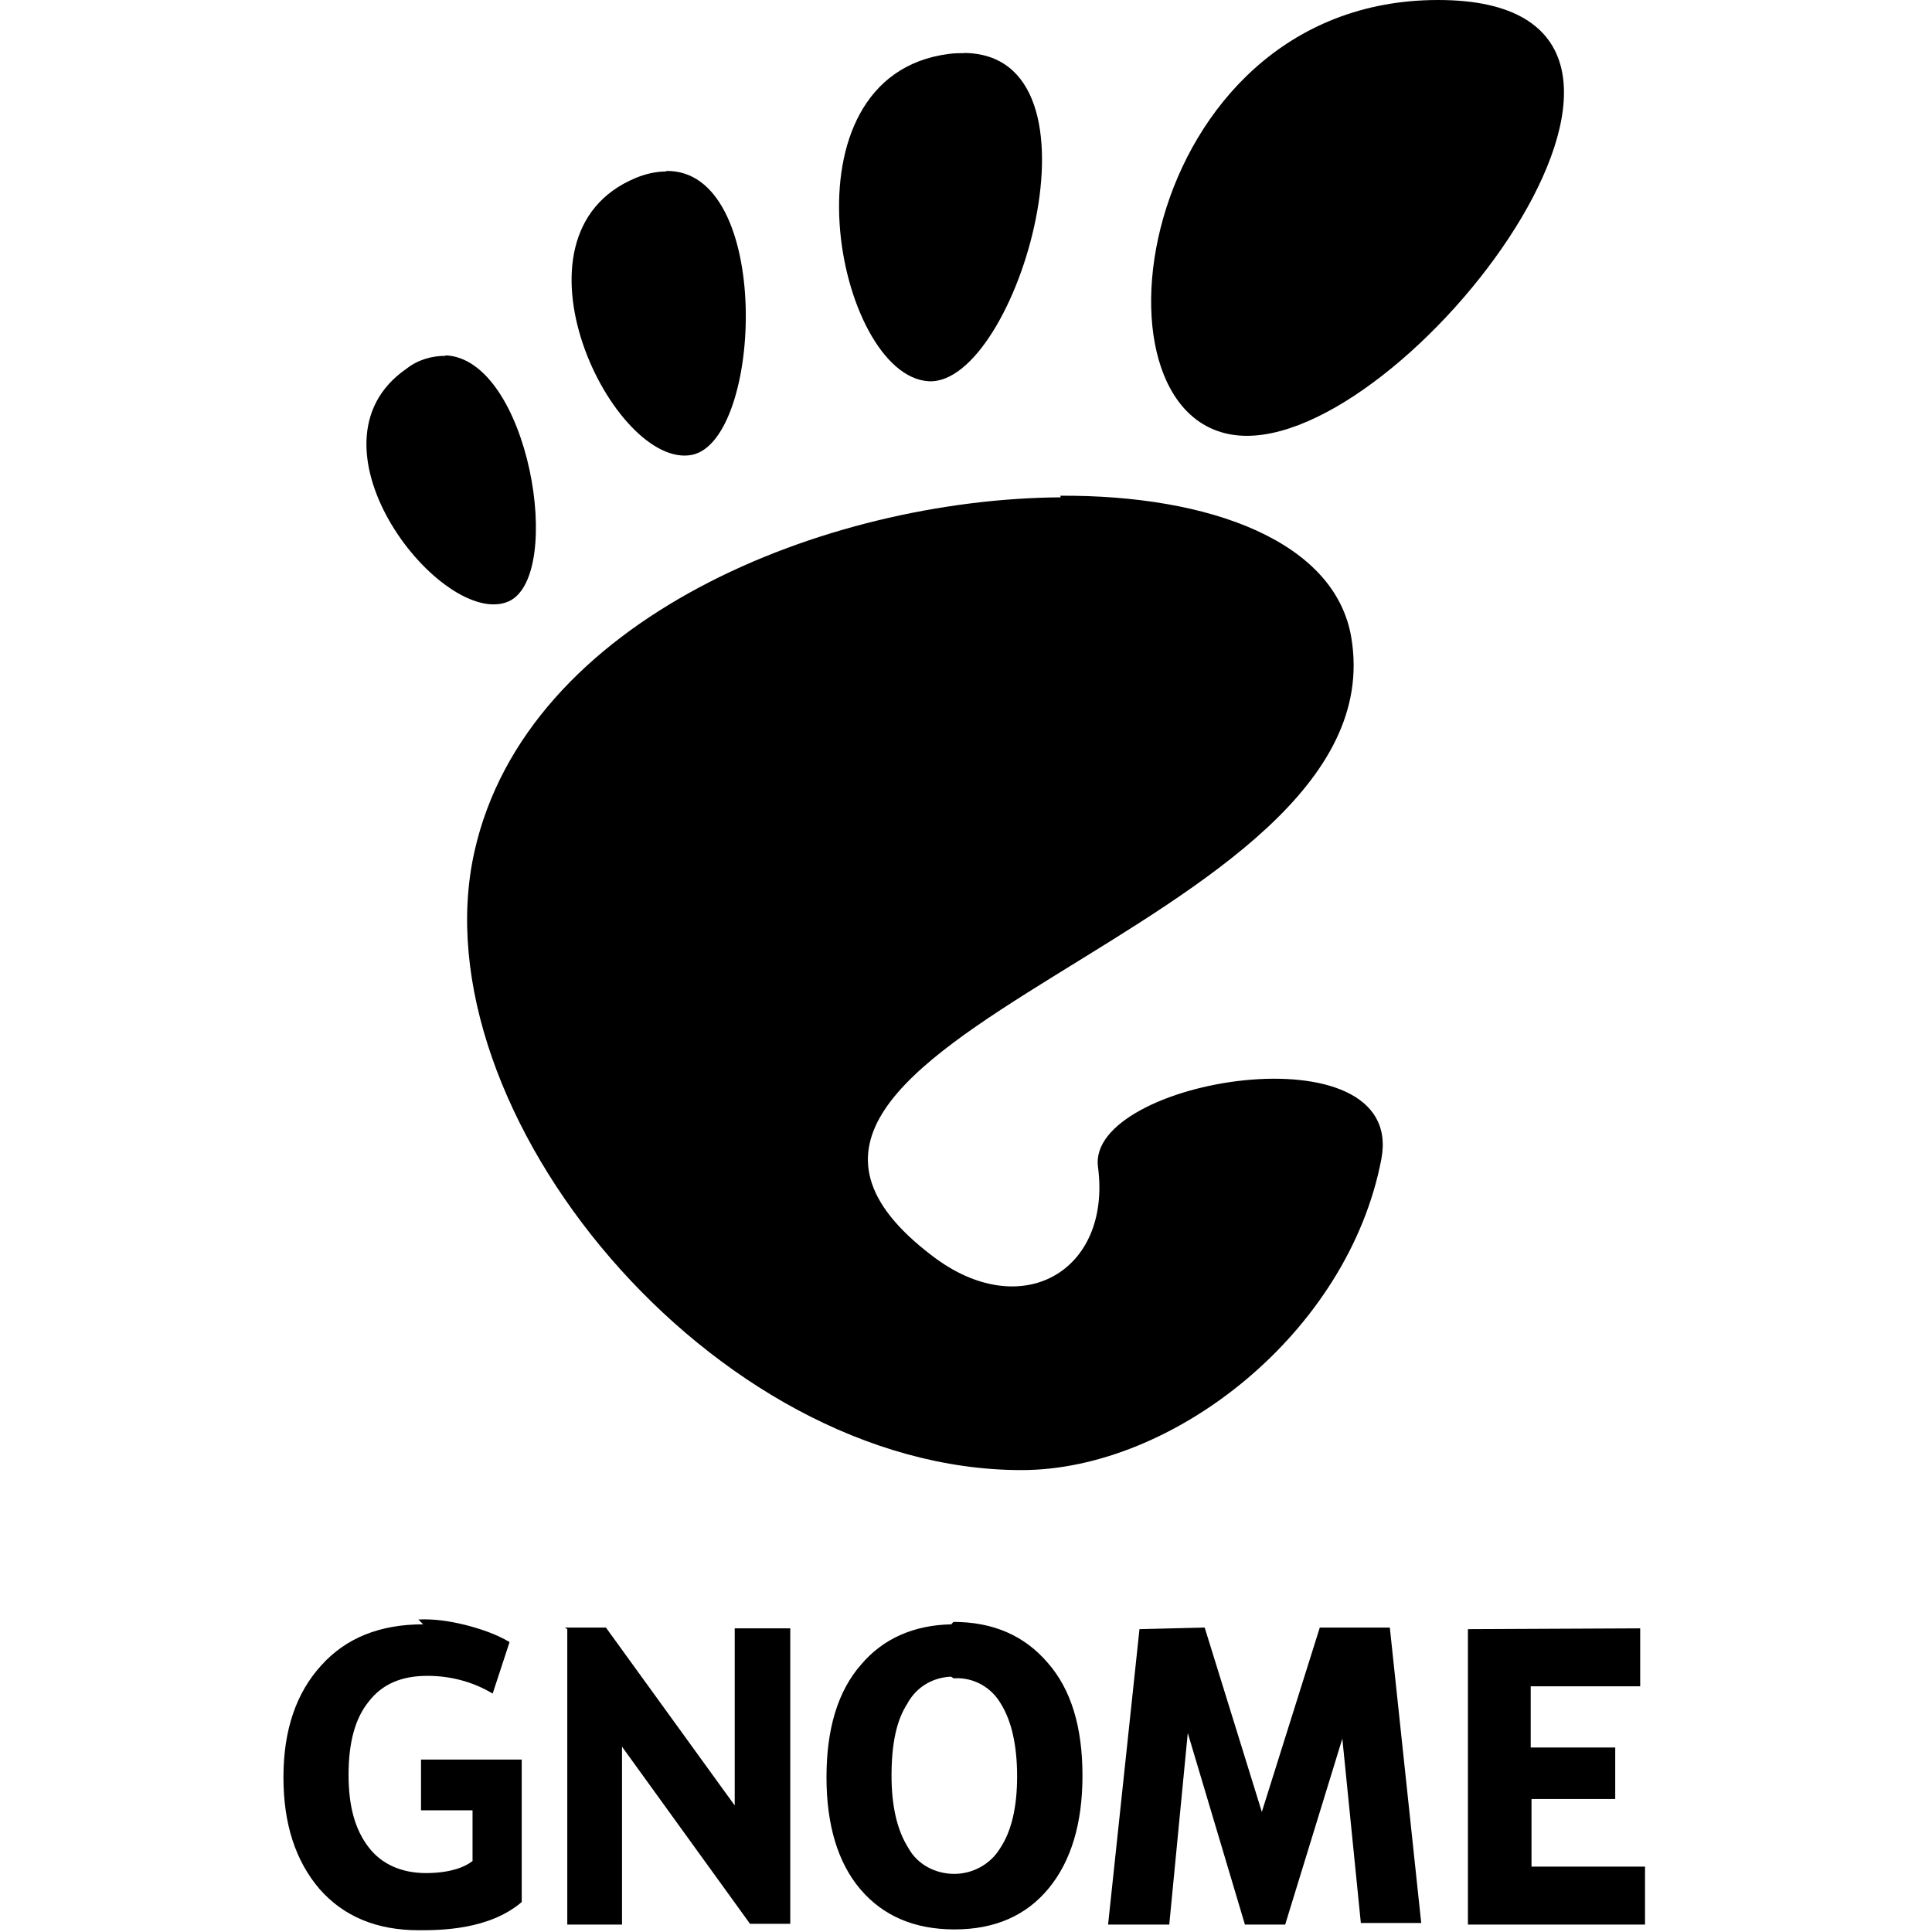 <svg viewBox="0 0 24 24" xmlns="http://www.w3.org/2000/svg"><path d="M17.865 0c-3.8 0-4.513 5.414-2.375 5.414C17.62 5.414 21.66 0 17.865 0Zm-5.88.66c-.06 0-.13 0-.2.01 -2.14.277-1.39 3.997-.25 4.066 1.1.06 2.308-4.08.43-4.078ZM8.28 2.13l-.001 0c-.13 0-.26.03-.38.08 -1.72.71-.27 3.636.7 3.44 .88-.19 1-3.56-.33-3.526ZM5.54 4.42v0c-.18 0-.35.05-.49.16 -1.38.95.46 3.25 1.27 2.89 .7-.32.25-3.02-.79-3.056Zm7.637 1.758c-2.92.02-6.636 1.5-7.284 4.404 -.718 3.218 2.96 7.68 6.797 7.68 1.888 0 4.06-1.71 4.47-3.865 .31-1.65-3.67-.99-3.52.1 .17 1.3-.96 1.95-2.064 1.1 -3.52-2.68 5.83-4.02 5.21-7.679 -.2-1.19-1.75-1.77-3.615-1.76Zm-7.92 14c-.54 0-.96.17-1.266.51 -.31.34-.47.8-.47 1.39 0 .58.15 1.04.45 1.39 .3.34.71.51 1.23.51 .258 0 .87 0 1.28-.35v-1.77H5.23v.63h.64v.63c-.1.08-.29.15-.58.15 -.3 0-.55-.11-.71-.32 -.17-.22-.25-.51-.25-.9 0-.4.08-.7.25-.91 .17-.22.41-.32.73-.32v0c.28 0 .56.07.81.22l.21-.64h0c-.17-.1-.35-.16-.54-.21h0c-.2-.05-.4-.08-.593-.07Zm6.56 0c-.47.01-.85.18-1.12.5 -.29.33-.43.8-.43 1.4 0 .59.14 1.06.42 1.39 .28.33.67.5 1.17.5 .5 0 .89-.17 1.17-.51 .28-.34.42-.81.42-1.4 0-.6-.14-1.07-.43-1.4 -.29-.34-.68-.51-1.173-.51Zm-4.77.06v3.67h.68v-2.21l1.59 2.2h.5v-3.67h-.69v2.2l-1.6-2.21h-.51Zm7.108 0l-.39 3.67h.76l.23-2.38 .71 2.38h.5l.71-2.31 .23 2.29h.75l-.39-3.67h-.87l-.72 2.29 -.71-2.29Zm4.08 0v3.67h2.2v-.72h-1.41v-.84h1.04v-.64h-1.05v-.76h1.36v-.72Zm-6.39.61h.02v0c.23-.01.45.11.57.32 .13.21.2.51.2.9 0 .38-.07.68-.21.89v0c-.12.2-.34.32-.57.32v0c-.24 0-.46-.12-.57-.32 -.14-.22-.21-.52-.21-.9 0-.39.06-.69.2-.9h-.001c.11-.2.31-.32.54-.33Z"/></svg>